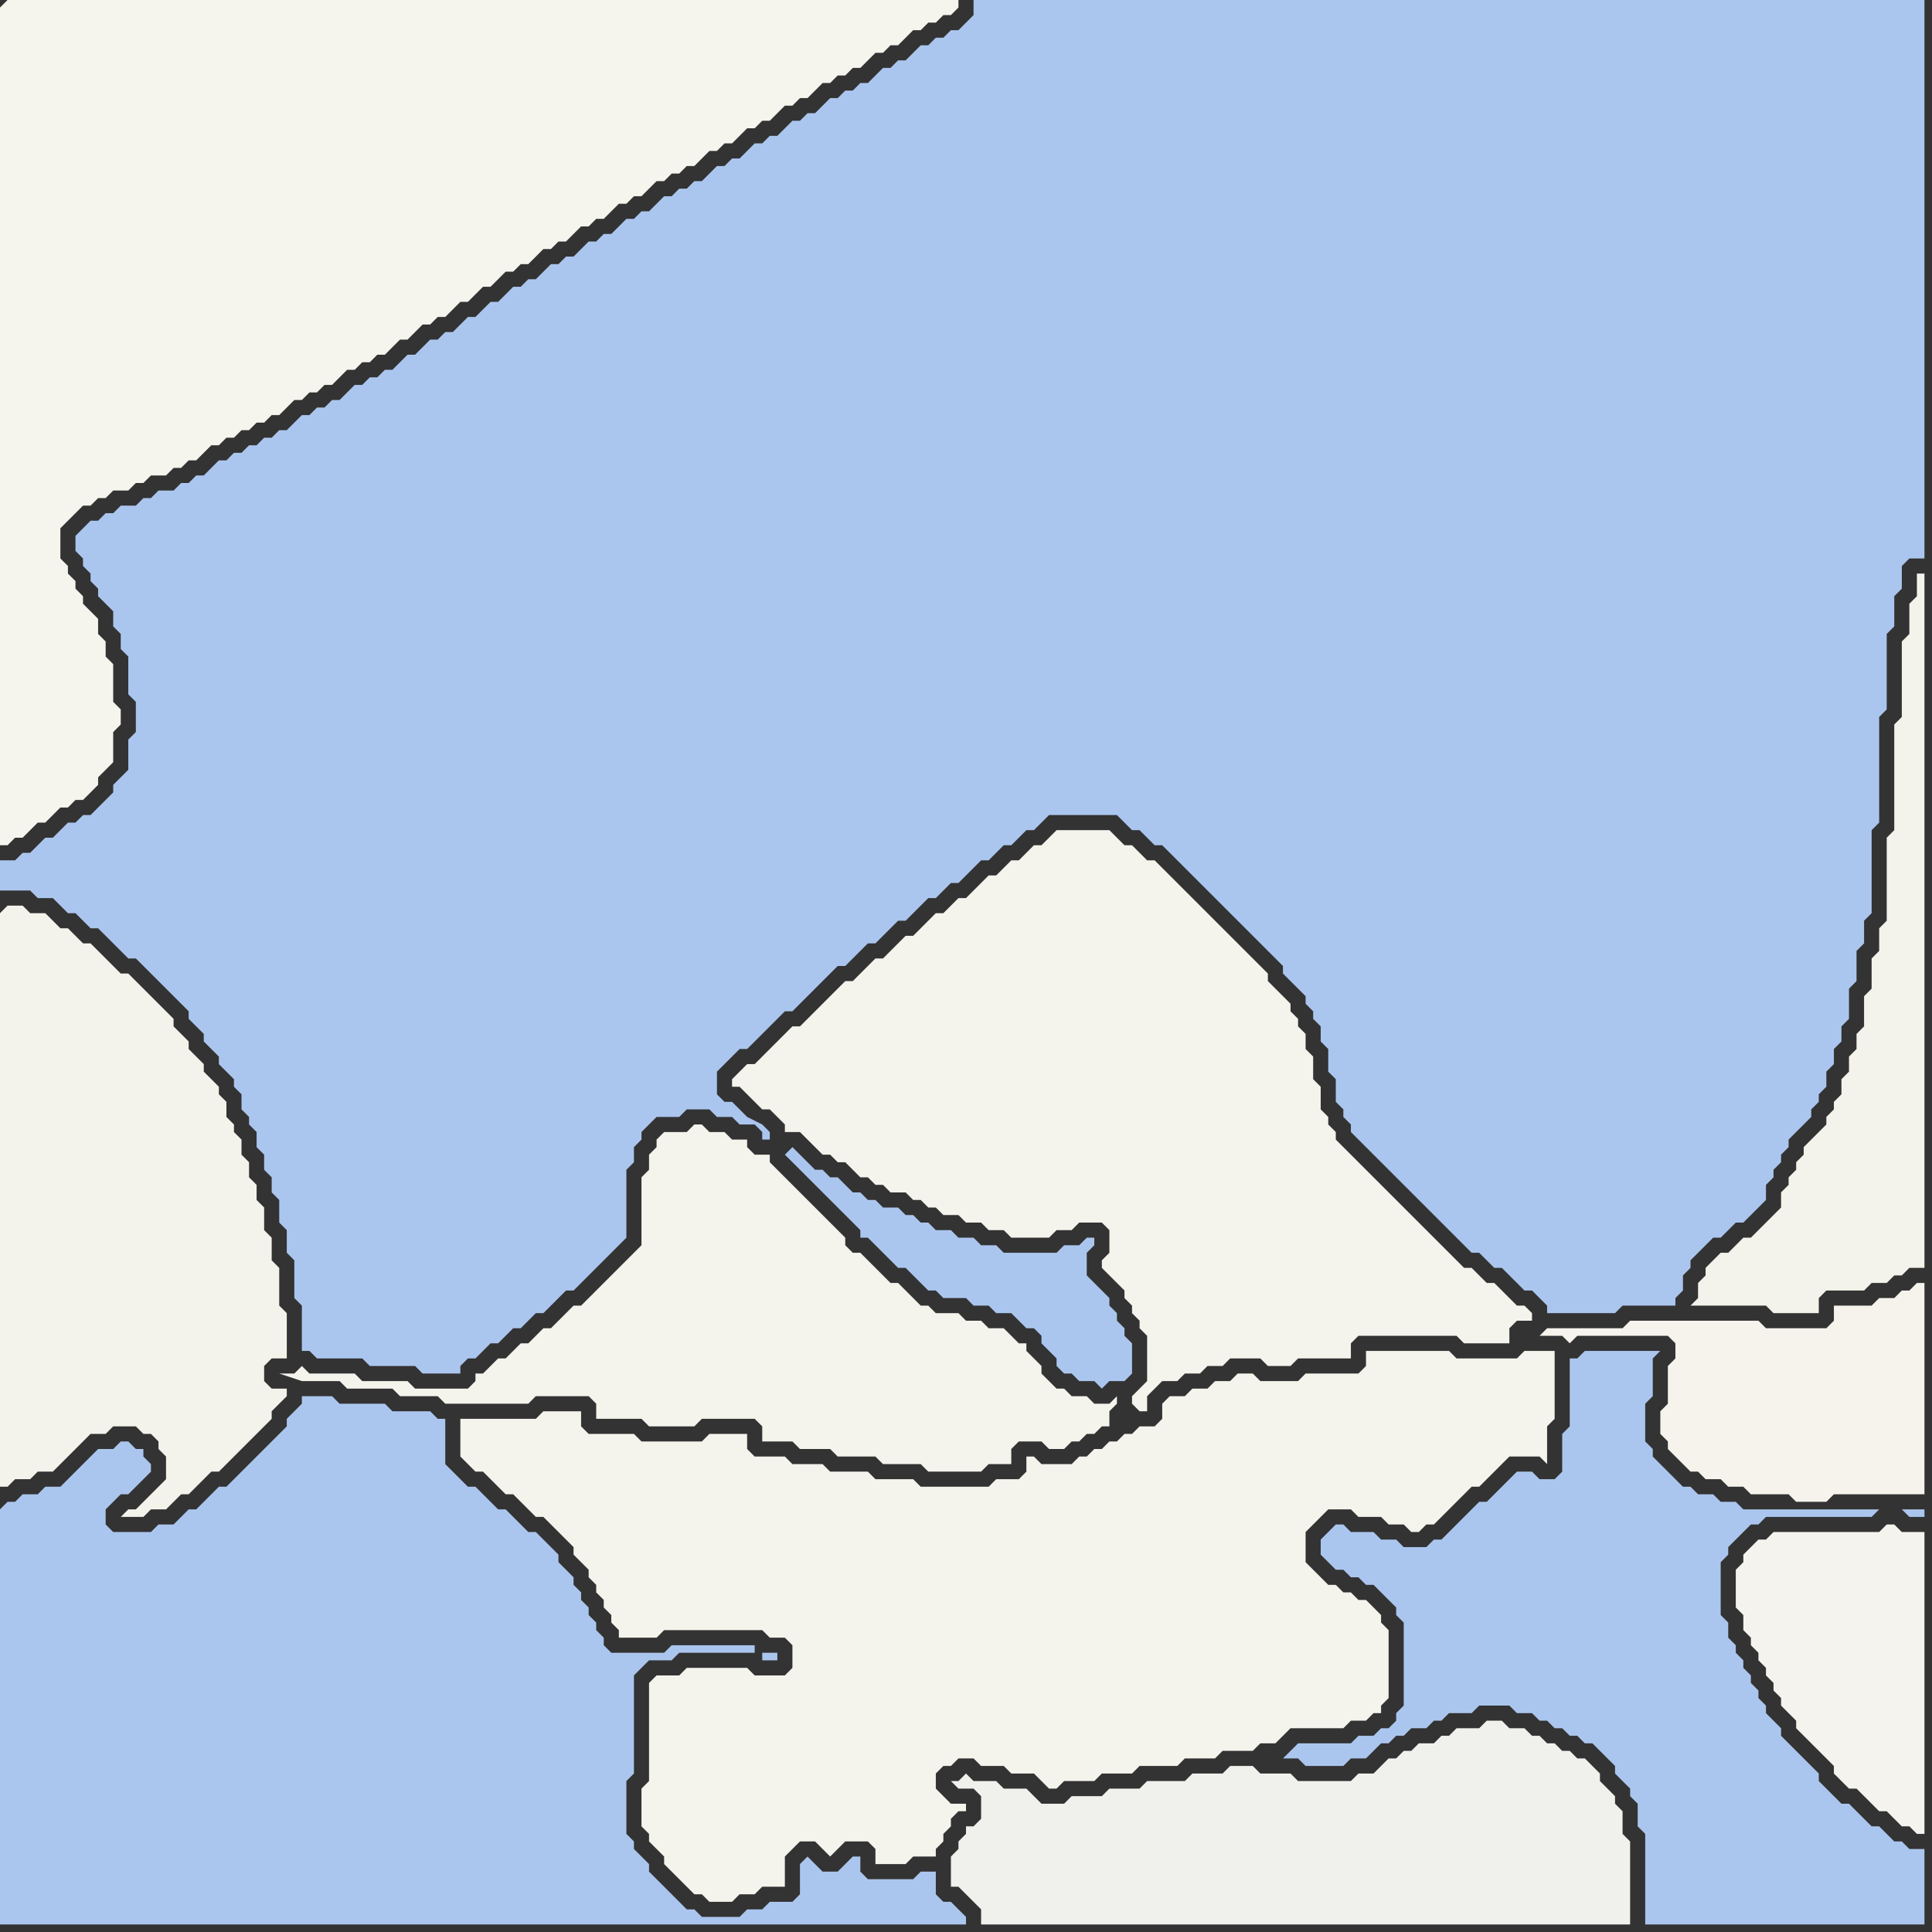 <svg width="256" height="256" xmlns="http://www.w3.org/2000/svg"><rect width="100%" height="100%" fill="#333333" stroke="none"/><script> 
var tempColor;
function hoverPath(evt){
obj = evt.target;
tempColor = obj.getAttribute("fill");
obj.setAttribute("fill","red");
//alert(tempColor);
//obj.setAttribute("stroke","red");}
function recoverPath(evt){
obj = evt.target;
obj.setAttribute("fill", tempColor);
//obj.setAttribute("stroke", tempColor);
}</script><path onmouseover="hoverPath(evt)" onmouseout="recoverPath(evt)" fill="rgb(245,244,237)" d="M  0,1l 0,111 1,0 1,-1 1,0 1,-1 1,-1 1,0 1,-1 1,-1 1,0 1,-1 1,0 1,-1 1,-1 0,-1 1,-1 1,-1 0,-4 1,-1 0,-2 -1,-1 0,-5 -1,-1 0,-2 -1,-1 0,-2 -2,-2 0,-1 -1,-1 0,-1 -1,-1 0,-1 -1,-1 0,-4 1,-1 2,-2 1,0 1,-1 1,0 1,-1 2,0 1,-1 1,0 1,-1 2,0 1,-1 1,0 1,-1 1,0 1,-1 1,-1 1,0 1,-1 1,0 1,-1 1,0 1,-1 1,0 1,-1 1,0 1,-1 1,-1 1,0 1,-1 1,0 1,-1 1,0 1,-1 1,-1 1,0 1,-1 1,0 1,-1 1,0 1,-1 1,-1 1,0 1,-1 1,-1 1,0 1,-1 1,0 2,-2 1,0 1,-1 1,-1 1,0 1,-1 1,-1 1,0 1,-1 1,0 1,-1 1,-1 1,0 1,-1 1,0 1,-1 1,-1 1,0 1,-1 1,0 1,-1 1,-1 1,0 1,-1 1,0 1,-1 1,-1 1,0 1,-1 1,0 1,-1 1,0 1,-1 1,-1 1,0 1,-1 1,0 1,-1 1,-1 1,0 1,-1 1,0 1,-1 1,-1 1,0 1,-1 1,0 1,-1 1,-1 1,0 1,-1 1,0 1,-1 1,0 1,-1 1,-1 1,0 1,-1 1,0 1,-1 1,-1 1,0 1,-1 1,0 1,-1 1,0 1,-1 0,-1 -126,0 -1,1Z"/>
<path onmouseover="hoverPath(evt)" onmouseout="recoverPath(evt)" fill="rgb(244,243,235)" d="M  0,121l 0,76 1,0 1,-1 2,0 1,-1 2,0 5,-5 2,0 1,-1 3,0 1,1 1,0 1,1 0,1 1,1 0,3 -1,1 -1,1 -1,1 -1,1 -1,0 -1,1 3,0 1,-1 2,0 1,-1 1,-1 1,0 1,-1 1,-1 1,-1 1,0 1,-1 1,-1 1,-1 1,-1 1,-1 1,-1 1,-1 0,-1 1,-1 1,-1 0,-1 -2,0 -1,-1 0,-2 1,-1 2,0 0,-6 -1,-1 0,-5 -1,-1 0,-3 -1,-1 0,-3 -1,-1 0,-2 -1,-1 0,-2 -1,-1 0,-2 -1,-1 0,-1 -1,-1 0,-2 -1,-1 0,-1 -1,-1 -1,-1 0,-1 -1,-1 -1,-1 0,-1 -1,-1 -1,-1 0,-1 -1,-1 -1,-1 -1,-1 -1,-1 -1,-1 -1,-1 -1,0 -1,-1 -1,-1 -2,-2 -1,0 -2,-2 -1,0 -2,-2 -2,0 -1,-1 -2,0 -1,1Z"/>
<path onmouseover="hoverPath(evt)" onmouseout="recoverPath(evt)" fill="rgb(171,198,238)" d="M  0,200l 0,55 128,0 0,-1 -1,-1 0,0 -1,-1 -1,0 -1,-1 0,-3 -2,0 -1,1 -6,0 -1,-1 0,-2 -1,0 -1,1 -1,1 -2,0 -1,-1 -1,-1 -1,1 0,4 -1,1 -3,0 -1,1 -2,0 -1,1 -5,0 -1,-1 -1,0 -1,-1 -1,-1 -2,-2 -1,-1 0,-1 -1,-1 -1,-1 0,-1 -1,-1 0,-7 1,-1 0,-13 1,-1 1,-1 3,0 1,-1 10,0 0,-1 -11,0 -1,1 -7,0 -1,-1 0,-1 -1,-1 0,-1 -1,-1 0,-1 -1,-1 0,-1 -1,-1 0,-1 -1,-1 -1,-1 0,-1 -1,-1 -1,-1 -1,-1 -1,0 -1,-1 -1,-1 -1,-1 -1,0 -1,-1 -1,-1 -1,-1 -1,0 -1,-1 -1,-1 -1,-1 0,-6 -1,0 -1,-1 -5,0 -1,-1 -6,0 -1,-1 -4,0 0,1 -1,1 -1,1 0,1 -1,1 -4,4 -1,1 -1,1 -1,1 -1,0 -1,1 -1,1 -1,1 -1,0 -1,1 -1,1 -2,0 -1,1 -5,0 -1,-1 0,-2 1,-1 1,-1 1,0 1,-1 1,-1 1,-1 0,-1 -1,-1 0,-1 -1,0 -1,-1 -1,0 -1,1 -2,0 -1,1 -1,1 -1,1 -1,1 -1,1 -2,0 -1,1 -2,0 -1,1 -1,0 -1,1 101,19 0,1 2,0 0,-1 -2,0 -101,-19Z"/>
<path onmouseover="hoverPath(evt)" onmouseout="recoverPath(evt)" fill="rgb(171,198,238)" d="M  1,114l -1,0 0,4 4,0 1,1 2,0 1,1 1,1 1,0 1,1 1,1 1,0 1,1 1,1 1,1 1,1 1,0 1,1 1,1 1,1 1,1 1,1 1,1 1,1 0,1 1,1 1,1 0,1 1,1 1,1 0,1 1,1 1,1 0,1 1,1 0,2 1,1 0,1 1,1 0,2 1,1 0,2 1,1 0,2 1,1 0,3 1,1 0,3 1,1 0,5 1,1 0,6 1,0 1,1 6,0 1,1 6,0 1,1 5,0 0,-1 1,-1 1,0 1,-1 1,-1 1,0 1,-1 1,-1 1,0 1,-1 1,-1 1,0 1,-1 1,-1 1,-1 1,0 1,-1 1,-1 1,-1 1,-1 1,-1 1,-1 1,-1 0,-9 1,-1 0,-2 1,-1 0,-1 2,-2 3,0 1,-1 3,0 1,1 2,0 1,1 2,0 1,1 0,1 1,0 0,-1 -1,-1 0,0 -2,-1 -1,-1 -1,-1 -1,0 -1,-1 0,-3 2,-2 1,-1 1,0 1,-1 1,-1 2,-2 1,-1 1,0 1,-1 1,-1 1,-1 2,-2 1,-1 1,0 1,-1 1,-1 1,-1 1,0 1,-1 1,-1 1,-1 1,0 1,-1 1,-1 1,-1 1,0 1,-1 1,-1 1,0 1,-1 1,-1 1,-1 1,0 1,-1 1,-1 1,0 2,-2 1,0 1,-1 1,-1 9,0 1,1 1,1 1,0 1,1 1,1 1,0 1,1 1,1 5,5 1,1 2,2 1,1 1,1 1,1 1,1 1,1 1,1 0,1 1,1 1,1 1,1 0,1 1,1 0,1 1,1 0,2 1,1 0,3 1,1 0,3 1,1 0,1 1,1 0,1 1,1 1,1 1,1 1,1 1,1 1,1 1,1 1,1 1,1 1,1 1,1 1,1 1,1 1,1 1,1 1,1 1,0 1,1 1,1 1,0 1,1 1,1 1,1 1,0 1,1 1,1 0,1 9,0 1,-1 7,0 0,-1 1,-1 0,-2 1,-1 0,-1 1,-1 2,-2 1,0 2,-2 1,0 2,-2 1,-1 0,-2 1,-1 0,-1 1,-1 0,-1 1,-1 0,-1 1,-1 1,-1 1,-1 0,-1 1,-1 0,-1 1,-1 0,-2 1,-1 0,-2 1,-1 0,-2 1,-1 0,-4 1,-1 0,-4 1,-1 0,-3 1,-1 0,-11 1,-1 0,-14 1,-1 0,-10 1,-1 0,-4 1,-1 0,-3 1,-1 2,0 0,-74 -126,0 0,2 -1,1 -1,1 -1,0 -1,1 -1,0 -1,1 -1,0 -1,1 -1,1 -1,0 -1,1 -1,0 -1,1 -1,1 -1,0 -1,1 -1,0 -1,1 -1,0 -1,1 -1,1 -1,0 -1,1 -1,0 -1,1 -1,1 -1,0 -1,1 -1,0 -1,1 -1,1 -1,0 -1,1 -1,0 -1,1 -1,1 -1,0 -1,1 -1,0 -1,1 -1,0 -1,1 -1,1 -1,0 -1,1 -1,0 -1,1 -1,1 -1,0 -1,1 -1,0 -1,1 -1,1 -1,0 -1,1 -1,0 -1,1 -1,1 -1,0 -1,1 -1,0 -2,2 -1,0 -1,1 -1,1 -1,0 -1,1 -1,1 -1,0 -1,1 -1,0 -1,1 -1,1 -1,0 -1,1 -1,1 -1,0 -1,1 -1,0 -1,1 -1,0 -1,1 -1,1 -1,0 -1,1 -1,0 -1,1 -1,0 -1,1 -1,1 -1,0 -1,1 -1,0 -1,1 -1,0 -1,1 -1,0 -1,1 -1,0 -1,1 -1,1 -1,0 -1,1 -1,0 -1,1 -2,0 -1,1 -1,0 -1,1 -2,0 -1,1 -1,0 -1,1 -1,0 -1,1 -1,1 0,2 1,1 0,1 1,1 0,1 1,1 0,1 1,1 1,1 0,2 1,1 0,2 1,1 0,5 1,1 0,4 -1,1 0,4 -1,1 -1,1 0,1 -1,1 -1,1 -1,1 -1,0 -1,1 -1,0 -1,1 -1,1 -1,0 -1,1 -1,1 -1,0 -1,1Z"/>
<path onmouseover="hoverPath(evt)" onmouseout="recoverPath(evt)" fill="rgb(244,243,236)" d="M  65,181l 0,0 -1,1 -1,0 0,1 -1,1 -7,0 -1,-1 -6,0 -1,-1 -6,0 -1,-1 -1,1 -2,0 3,1 5,0 1,1 6,0 1,1 5,0 1,1 11,0 1,-1 7,0 1,1 0,2 6,0 1,1 6,0 1,-1 7,0 1,1 0,2 4,0 1,1 4,0 1,1 5,0 1,1 5,0 1,1 7,0 1,-1 3,0 0,-2 1,-1 3,0 1,1 2,0 1,-1 1,0 1,-1 1,0 1,-1 1,0 0,-2 1,-1 0,-1 -1,1 -2,0 -1,-1 -2,0 -1,-1 -1,0 -1,-1 -1,-1 0,-1 -1,-1 -1,-1 0,-1 -1,0 -1,-1 -1,-1 -2,0 -1,-1 -2,0 -1,-1 -3,0 -1,-1 -1,0 -1,-1 -1,-1 -1,-1 -1,0 -2,-2 -1,-1 -1,-1 -1,0 -1,-1 0,-1 -1,-1 -1,-1 -1,-1 -1,-1 -1,-1 -1,-1 -1,-1 -1,-1 -1,-1 -1,-1 0,-1 -2,0 -1,-1 0,-1 -2,0 -1,-1 -2,0 -1,-1 -1,0 -1,1 -3,0 -1,1 0,1 -1,1 0,2 -1,1 0,9 -1,1 -1,1 -1,1 -3,3 -1,1 -1,1 -1,0 -1,1 -1,1 -1,1 -1,0 -1,1 -1,1 -1,0 -1,1 -1,1 -1,0 -1,1Z"/>
<path onmouseover="hoverPath(evt)" onmouseout="recoverPath(evt)" fill="rgb(244,243,236)" d="M  86,223l 0,13 -1,1 0,5 1,1 0,1 1,1 1,1 0,1 1,1 1,1 1,1 1,1 1,0 1,1 3,0 1,-1 2,0 1,-1 3,0 0,-4 1,-1 1,-1 2,0 1,1 1,1 1,-1 0,0 1,-1 3,0 1,1 0,2 4,0 1,-1 3,0 0,-1 1,-1 0,-1 1,-1 0,-1 1,-1 1,0 0,-1 -2,0 -1,-1 -1,-1 0,-2 1,-1 1,0 1,-1 2,0 1,1 3,0 1,1 3,0 1,1 1,1 1,0 1,-1 4,0 1,-1 4,0 1,-1 5,0 1,-1 4,0 1,-1 4,0 1,-1 2,0 2,-2 7,0 1,-1 2,0 1,-1 1,0 0,-1 1,-1 0,-9 -1,-1 0,-1 -1,-1 -1,-1 -1,0 -1,-1 -1,0 -1,-1 -1,0 -1,-1 -1,-1 -1,-1 0,-4 1,-1 1,-1 1,-1 3,0 1,1 3,0 1,1 2,0 1,1 1,0 1,-1 1,0 2,-2 1,-1 1,-1 1,-1 1,0 1,-1 2,-2 1,-1 4,0 1,1 0,-5 1,-1 0,-9 -4,0 -1,1 -8,0 -1,-1 -11,0 0,2 -1,1 -7,0 -1,1 -5,0 -1,-1 -2,0 -1,1 -2,0 -1,1 -2,0 -1,1 -2,0 -1,1 0,2 -1,1 -2,0 -1,1 -1,0 -1,1 -1,0 -1,1 -1,0 -1,1 -1,0 -1,1 -4,0 -1,-1 -1,0 0,2 -1,1 -3,0 -1,1 -9,0 -1,-1 -5,0 -1,-1 -5,0 -1,-1 -4,0 -1,-1 -4,0 -1,-1 0,-2 -5,0 -1,1 -8,0 -1,-1 -6,0 -1,-1 0,-2 -5,0 -1,1 -10,0 0,5 1,1 0,0 1,1 1,0 3,3 1,0 1,1 1,1 1,1 1,0 1,1 1,1 1,1 1,1 0,1 1,1 1,1 0,1 1,1 0,1 1,1 0,1 1,1 0,1 1,1 0,1 5,0 1,-1 13,0 1,1 2,0 1,1 0,3 -1,1 -4,0 -1,-1 -8,0 -1,1 -3,0 -1,1Z"/>
<path onmouseover="hoverPath(evt)" onmouseout="recoverPath(evt)" fill="rgb(244,243,236)" d="M  97,143l 0,1 1,0 1,1 1,1 1,1 1,0 1,1 1,1 0,1 2,0 1,1 1,1 1,1 1,0 1,1 1,0 1,1 1,1 1,0 1,1 1,0 1,1 2,0 1,1 1,0 1,1 1,0 1,1 2,0 1,1 2,0 1,1 2,0 1,1 5,0 1,-1 2,0 1,-1 3,0 1,1 0,3 -1,1 0,1 1,1 1,1 1,1 0,1 1,1 0,1 1,1 0,1 1,1 0,6 -2,2 0,1 1,1 1,0 0,-2 1,-1 1,-1 2,0 1,-1 2,0 1,-1 2,0 1,-1 4,0 1,1 3,0 1,-1 7,0 0,-2 1,-1 13,0 1,1 6,0 0,-2 1,-1 2,0 0,-1 -1,-1 -1,0 -1,-1 -1,-1 -1,-1 -1,0 -1,-1 -1,-1 -1,0 -1,-1 -1,-1 -1,-1 -1,-1 -1,-1 -1,-1 -1,-1 -1,-1 -1,-1 -1,-1 -1,-1 -1,-1 -1,-1 -1,-1 -1,-1 -1,-1 -1,-1 0,-1 -1,-1 0,-1 -1,-1 0,-3 -1,-1 0,-3 -1,-1 0,-2 -1,-1 0,-1 -1,-1 0,-1 -1,-1 -1,-1 -1,-1 0,-1 -1,-1 -1,-1 -1,-1 -1,-1 -1,-1 -1,-1 -1,-1 -1,-1 -1,-1 -1,-1 -1,-1 -1,-1 -1,-1 -1,-1 -1,-1 -1,0 -1,-1 -1,-1 -1,0 -2,-2 -7,0 -1,1 0,0 -1,1 -1,0 -1,1 -1,1 -1,0 -1,1 -1,1 -1,0 -1,1 -1,1 -1,1 -1,0 -1,1 -1,1 -1,0 -1,1 -2,2 -1,0 -1,1 -1,1 -1,1 -1,0 -1,1 -1,1 -1,1 -1,0 -1,1 -1,1 -1,1 -1,1 -2,2 -1,0 -2,2 -1,1 -1,1 -1,1 -1,0 -1,1 -1,1Z"/>
<path onmouseover="hoverPath(evt)" onmouseout="recoverPath(evt)" fill="rgb(171,198,238)" d="M  104,153l 0,0 1,1 2,2 1,1 2,2 1,1 1,1 1,1 1,1 0,1 1,0 1,1 1,1 1,1 1,1 1,0 1,1 1,1 1,1 1,0 1,1 3,0 1,1 2,0 1,1 2,0 1,1 1,1 1,0 1,1 0,1 1,1 1,1 0,1 1,1 1,0 1,1 2,0 1,1 1,-1 2,0 1,-1 0,-4 -1,-1 0,-1 -1,-1 0,-1 -1,-1 0,-1 -1,-1 -1,-1 -1,-1 0,-3 1,-1 0,-1 -1,0 -1,1 -2,0 -1,1 -7,0 -1,-1 -2,0 -1,-1 -2,0 -1,-1 -2,0 -1,-1 -1,0 -1,-1 -1,0 -1,-1 -2,0 -1,-1 -1,0 -1,-1 -1,0 -1,-1 -1,-1 -1,0 -1,-1 -1,0 -1,-1 -1,-1 -1,-1 -1,1Z"/>
<path onmouseover="hoverPath(evt)" onmouseout="recoverPath(evt)" fill="rgb(240,241,237)" d="M  130,241l 0,0 -1,1 -1,0 0,1 -1,1 0,1 -1,1 0,4 1,0 1,1 1,1 1,1 0,2 86,0 0,-11 -1,-1 0,-3 -1,-1 0,-1 -1,-1 -1,-1 0,-1 -1,-1 -1,-1 -1,0 -1,-1 -1,0 -1,-1 -1,0 -1,-1 -1,0 -1,-1 -2,0 -1,-1 -2,0 -1,1 -3,0 -1,1 -1,0 -1,1 -2,0 -1,1 -1,0 -1,1 -1,0 -1,1 -1,1 -2,0 -1,1 -7,0 -1,-1 -4,0 -1,-1 -3,0 -1,1 -4,0 -1,1 -5,0 -1,1 -4,0 -1,1 -4,0 -1,1 -3,0 -1,-1 -1,-1 -3,0 -1,-1 -3,0 -1,-1 -1,1 -1,0 1,1 2,0 1,1Z"/>
<path onmouseover="hoverPath(evt)" onmouseout="recoverPath(evt)" fill="rgb(171,198,238)" d="M  171,232l 0,0 -1,1 2,0 1,1 5,0 1,-1 2,0 2,-2 1,0 1,-1 1,0 1,-1 2,0 1,-1 1,0 1,-1 3,0 1,-1 4,0 1,1 2,0 1,1 1,0 1,1 1,0 1,1 1,0 1,1 1,0 1,1 1,1 1,1 0,1 1,1 1,1 0,1 1,1 0,3 1,1 0,12 37,0 0,-10 -2,0 -1,-1 -1,0 -1,-1 -1,-1 -1,0 -1,-1 -1,-1 -1,-1 -1,0 -1,-1 -1,-1 -1,-1 0,-1 -1,-1 -1,-1 -1,-1 -1,-1 -1,-1 0,-1 -1,-1 -1,-1 0,-1 -1,-1 0,-1 -1,-1 0,-1 -1,-1 0,-1 -1,-1 0,-1 -1,-1 0,-2 -1,-1 0,-7 1,-1 0,-1 1,-1 1,-1 1,-1 1,0 1,-1 14,0 1,-1 3,0 1,1 2,0 0,-1 -24,0 -1,-1 -2,0 -1,-1 -2,0 -1,-1 -1,0 -1,-1 -1,-1 -1,-1 -1,-1 0,-1 -1,-1 0,-5 1,-1 0,-5 1,-1 -10,0 -1,1 -1,0 0,9 -1,1 0,5 -1,1 -2,0 -1,-1 -2,0 -1,1 0,0 -2,2 -1,1 -1,0 -1,1 -2,2 -1,1 -1,1 -1,0 -1,1 -3,0 -1,-1 -2,0 -1,-1 -3,0 -1,-1 -1,0 -2,2 0,2 1,1 0,0 1,1 1,0 1,1 1,0 1,1 1,0 1,1 1,1 1,1 0,1 1,1 0,11 -1,1 0,1 -1,1 -1,0 -1,1 -2,0 -1,1 -7,0 -1,1Z"/>
<path onmouseover="hoverPath(evt)" onmouseout="recoverPath(evt)" fill="rgb(245,243,236)" d="M  222,180l 0,0 -1,1 0,5 -1,1 0,3 1,1 0,1 1,1 1,1 1,1 1,0 1,1 2,0 1,1 2,0 1,1 5,0 1,1 4,0 1,-1 12,0 0,-28 -1,0 -1,1 -1,0 -1,1 -2,0 -1,1 -5,0 0,2 -1,1 -8,0 -1,-1 -17,0 -1,1 -10,0 -1,1 3,0 1,1 1,-1 12,0 1,1Z"/>
<path onmouseover="hoverPath(evt)" onmouseout="recoverPath(evt)" fill="rgb(244,243,235)" d="M  227,167l 0,0 -1,1 0,1 -1,1 0,2 -1,1 10,0 1,1 6,0 0,-2 1,-1 5,0 1,-1 2,0 1,-1 1,0 1,-1 2,0 0,-92 -1,0 0,3 -1,1 0,4 -1,1 0,10 -1,1 0,14 -1,1 0,11 -1,1 0,3 -1,1 0,4 -1,1 0,4 -1,1 0,2 -1,1 0,2 -1,1 0,2 -1,1 0,1 -1,1 0,1 -1,1 -1,1 -1,1 0,1 -1,1 0,1 -1,1 0,1 -1,1 0,2 -1,1 -1,1 -1,1 -1,1 -1,0 -1,1 -1,1 -1,0 -1,1Z"/>
<path onmouseover="hoverPath(evt)" onmouseout="recoverPath(evt)" fill="rgb(244,243,237)" d="M  232,205l -1,1 0,1 -1,1 0,5 1,1 0,2 1,1 0,1 1,1 0,1 1,1 0,1 1,1 0,1 1,1 0,1 1,1 1,1 0,1 1,1 1,1 1,1 1,1 1,1 0,1 1,1 1,1 1,0 1,1 1,1 1,1 1,0 1,1 1,1 1,0 1,1 1,0 0,-40 -3,0 -1,-1 -1,0 -1,1 -14,0 -1,1 -1,0 -1,1Z"/>
</svg>